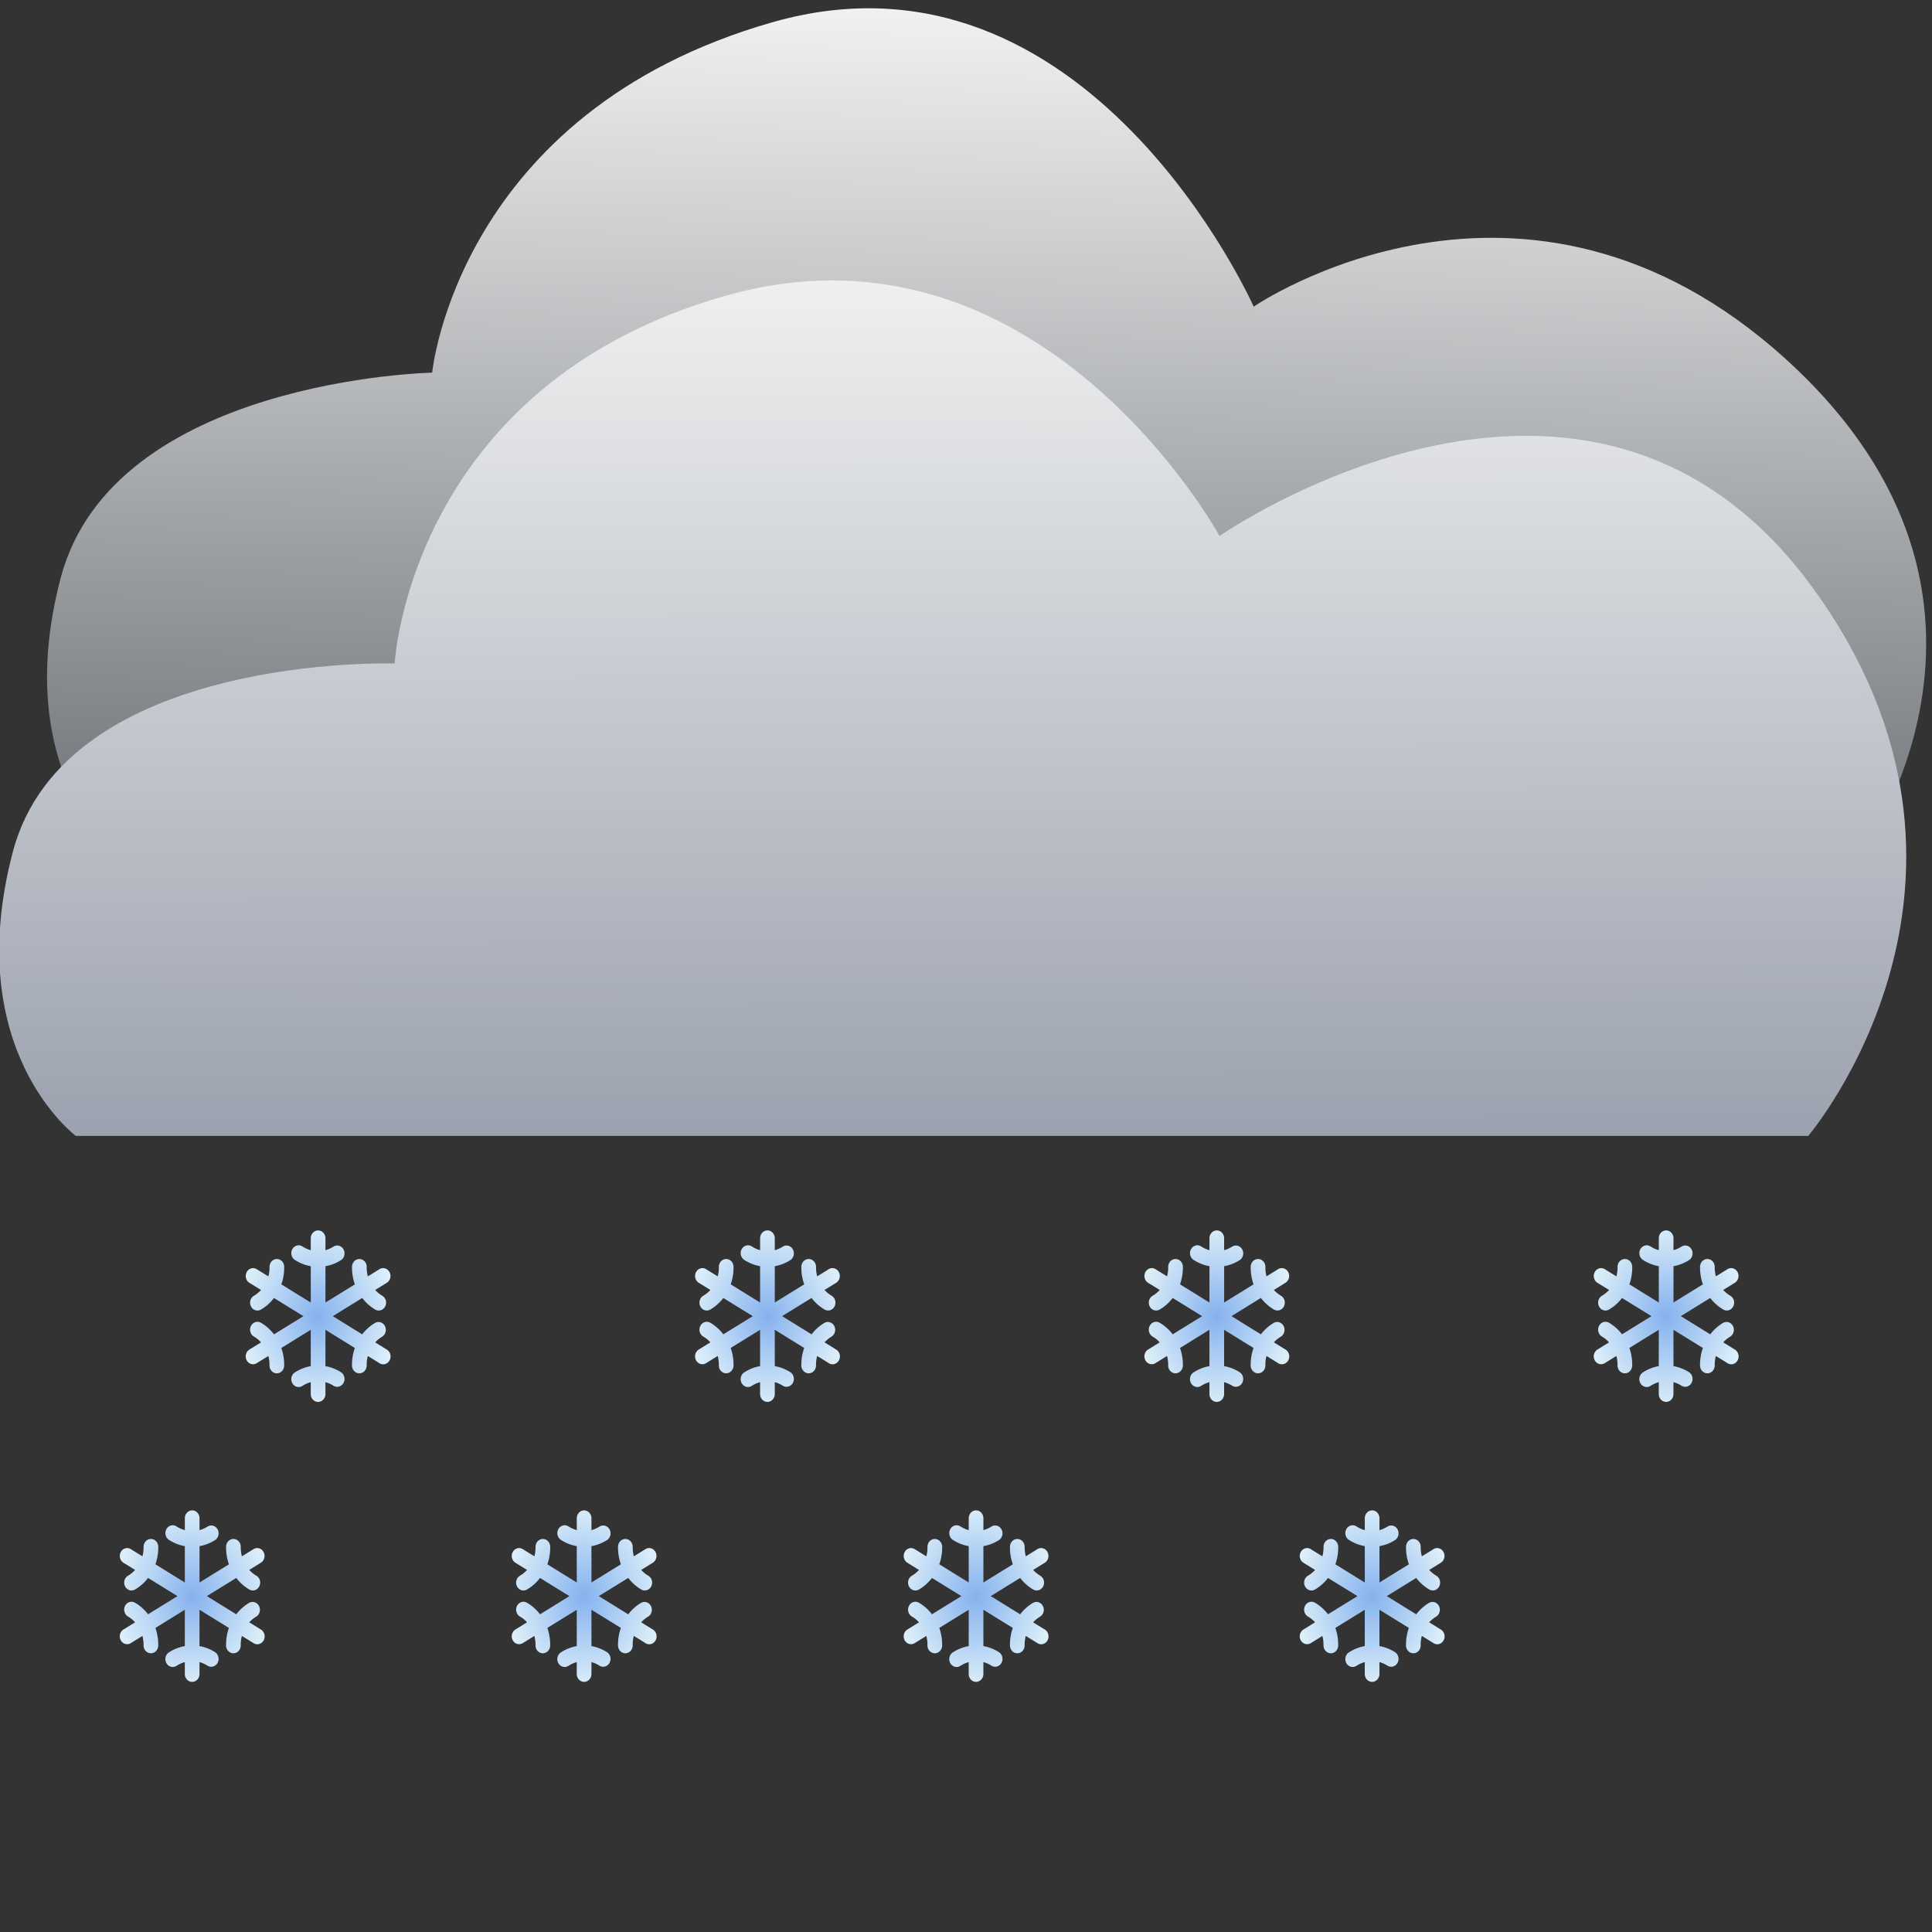<svg width="100" height="100" version="1.1" viewBox="0 0 100 100" xmlns="http://www.w3.org/2000/svg" xmlns:xlink="http://www.w3.org/1999/xlink">
 <rect x="0" y="0" width="100" height="100" fill="#333333" stroke="none"/>
 <defs>
  <linearGradient id="linearGradient25">
   <stop stop-color="#85b2ee" offset="0"/>
   <stop stop-color="#dceef9" offset="1"/>
  </linearGradient>
  <linearGradient id="linearGradient230" x1="47.158" x2="47.224" y1="14.736" y2="58.223" gradientUnits="userSpaceOnUse">
   <stop stop-color="#eeefef" offset="0"/>
   <stop stop-color="#9ca2af" offset="1"/>
  </linearGradient>
  <linearGradient id="linearGradient232" x1="51.401" x2="50.552" y1=".076" y2="44.271" gradientUnits="userSpaceOnUse">
   <stop stop-color="#f2f2f3" offset="0"/>
   <stop stop-color="#6f7478" offset="1"/>
  </linearGradient>
  <radialGradient id="radialGradient20" cx="30.952" cy="66.944" r="15.845" gradientTransform="matrix(.252 0 0 .296 8.658 48.321)" gradientUnits="userSpaceOnUse" xlink:href="#linearGradient25"/>
  <radialGradient id="radialGradient20-2-4" cx="30.952" cy="66.944" r="15.845" gradientTransform="matrix(.252 0 0 .296 78.432 48.321)" gradientUnits="userSpaceOnUse" xlink:href="#linearGradient25"/>
  <radialGradient id="radialGradient20-2-4-0-7" cx="30.952" cy="66.944" r="15.845" gradientTransform="matrix(.252 0 0 .296 42.714 62.812)" gradientUnits="userSpaceOnUse" xlink:href="#linearGradient25"/>
  <radialGradient id="radialGradient20-2-4-0-7-2" cx="30.952" cy="66.944" r="15.845" gradientTransform="matrix(.252 0 0 .296 63.214 62.811)" gradientUnits="userSpaceOnUse" xlink:href="#linearGradient25"/>
  <radialGradient id="radialGradient20-2-4-0-4" cx="30.952" cy="66.944" r="15.845" gradientTransform="matrix(.252 0 0 .296 55.174 48.321)" gradientUnits="userSpaceOnUse" xlink:href="#linearGradient25"/>
  <radialGradient id="radialGradient20-2-4-0-4-9" cx="30.952" cy="66.944" r="15.845" gradientTransform="matrix(.252 0 0 .296 31.916 48.321)" gradientUnits="userSpaceOnUse" xlink:href="#linearGradient25"/>
  <radialGradient id="radialGradient20-2-4-0-7-5" cx="30.952" cy="66.944" r="15.845" gradientTransform="matrix(.252 0 0 .296 2.14 62.812)" gradientUnits="userSpaceOnUse" xlink:href="#linearGradient25"/>
  <radialGradient id="radialGradient20-2-4-0-4-9-3" cx="30.952" cy="66.944" r="15.845" gradientTransform="matrix(.252 0 0 .296 22.427 62.812)" gradientUnits="userSpaceOnUse" xlink:href="#linearGradient25"/>
 </defs>
 <path d="m6.402 44.626h89.667s10.207-13.457-3.619-26.023c-13.573-12.336-27.559-2.732-27.559-2.732s-8.609-19.377-24.912-14.719c-16.303 4.658-17.61 18.136-17.61 18.136s-16.509 0.335-19.226 10.622c-2.717 10.286 3.26 14.717 3.26 14.717z" fill="url(#linearGradient232)"/>
 <path d="m3.927 58.796h89.667s11.232-13.192 0.27-28.321c-11.629-16.049-30.741-2.732-30.741-2.732s-9.316-17.079-25.619-12.421-17.079 19.02-17.079 19.02-17.04-0.549-19.757 9.738c-2.717 10.286 3.26 14.717 3.26 14.717z" fill="url(#linearGradient230)"/>
 <g stroke-width=".505">
  <path d="m20.006 69.844-0.587-0.363a1.547 1.655 0 0 1 0.362-0.296 0.38 0.407 0 0 0-0.368-0.712 2.308 2.469 0 0 0-0.666 0.593l-1.522-0.942 1.522-0.94a2.305 2.466 0 0 0 0.666 0.593 0.38 0.407 0 1 0 0.368-0.712 1.55 1.658 0 0 1-0.362-0.296l0.587-0.363a0.38 0.407 0 1 0-0.38-0.704l-0.587 0.363a1.55 1.658 0 0 1-0.059-0.483 0.38 0.407 0 0 0-0.373-0.415h-0.007a0.38 0.407 0 0 0-0.38 0.399 2.308 2.469 0 0 0 0.147 0.913l-1.522 0.94v-1.88a2.306 2.467 0 0 0 0.813-0.32 0.38 0.407 0 0 0-0.392-0.697 1.547 1.655 0 0 1-0.421 0.187v-0.615a0.38 0.407 0 0 0-0.76 0v0.615a1.547 1.655 0 0 1-0.421-0.187 0.38 0.407 0 1 0-0.392 0.697 2.306 2.467 0 0 0 0.813 0.32v1.88l-1.522-0.94a2.308 2.469 0 0 0 0.147-0.913 0.38 0.407 0 0 0-0.38-0.399h-0.007a0.38 0.407 0 0 0-0.373 0.414 1.55 1.658 0 0 1-0.059 0.484l-0.587-0.362a0.38 0.407 0 1 0-0.38 0.704l0.587 0.363a1.55 1.658 0 0 1-0.362 0.296 0.38 0.407 0 1 0 0.368 0.712 2.308 2.469 0 0 0 0.666-0.593l1.522 0.94-1.522 0.94a2.308 2.469 0 0 0-0.666-0.593 0.38 0.407 0 1 0-0.368 0.712 1.55 1.658 0 0 1 0.362 0.296l-0.588 0.365a0.38 0.407 0 1 0 0.38 0.704l0.587-0.363a1.55 1.658 0 0 1 0.059 0.483 0.38 0.407 0 0 0 0.373 0.414h0.007a0.38 0.407 0 0 0 0.38-0.399 2.308 2.469 0 0 0-0.147-0.913l1.522-0.94v1.88a2.306 2.467 0 0 0-0.813 0.32 0.38 0.407 0 1 0 0.392 0.697 1.547 1.655 0 0 1 0.421-0.187v0.615a0.38 0.407 0 0 0 0.76 0v-0.615a1.547 1.655 0 0 1 0.421 0.187 0.38 0.407 0 0 0 0.392-0.697 2.306 2.467 0 0 0-0.813-0.32v-1.88l1.522 0.94a2.308 2.469 0 0 0-0.147 0.913 0.38 0.407 0 0 0 0.38 0.399h0.007a0.38 0.407 0 0 0 0.373-0.414 1.55 1.658 0 0 1 0.059-0.484l0.587 0.363a0.38 0.407 0 1 0 0.38-0.703z" fill="url(#radialGradient20)" stroke="url(#radialGradient20)"/>
  <path d="m89.78 69.843-0.587-0.363a1.547 1.655 0 0 1 0.362-0.296 0.38 0.407 0 0 0-0.368-0.712 2.308 2.469 0 0 0-0.666 0.593l-1.522-0.942 1.522-0.94a2.305 2.466 0 0 0 0.666 0.593 0.38 0.407 0 1 0 0.368-0.712 1.55 1.658 0 0 1-0.362-0.296l0.587-0.363a0.38 0.407 0 1 0-0.38-0.704l-0.587 0.363a1.55 1.658 0 0 1-0.059-0.483 0.38 0.407 0 0 0-0.373-0.415h-0.007a0.38 0.407 0 0 0-0.38 0.399 2.308 2.469 0 0 0 0.147 0.913l-1.522 0.94v-1.88a2.306 2.467 0 0 0 0.813-0.32 0.38 0.407 0 0 0-0.392-0.697 1.547 1.655 0 0 1-0.421 0.187v-0.615a0.38 0.407 0 0 0-0.76 0v0.615a1.547 1.655 0 0 1-0.421-0.187 0.38 0.407 0 1 0-0.392 0.697 2.306 2.467 0 0 0 0.813 0.32v1.88l-1.522-0.94a2.308 2.469 0 0 0 0.147-0.913 0.38 0.407 0 0 0-0.38-0.399h-0.007a0.38 0.407 0 0 0-0.373 0.414 1.55 1.658 0 0 1-0.059 0.484l-0.587-0.362a0.38 0.407 0 1 0-0.38 0.704l0.587 0.363a1.55 1.658 0 0 1-0.362 0.296 0.38 0.407 0 1 0 0.368 0.712 2.308 2.469 0 0 0 0.666-0.593l1.522 0.94-1.522 0.94a2.308 2.469 0 0 0-0.666-0.593 0.38 0.407 0 1 0-0.368 0.712 1.55 1.658 0 0 1 0.362 0.296l-0.588 0.365a0.38 0.407 0 1 0 0.38 0.704l0.587-0.363a1.55 1.658 0 0 1 0.059 0.483 0.38 0.407 0 0 0 0.373 0.414h0.007a0.38 0.407 0 0 0 0.38-0.399 2.308 2.469 0 0 0-0.147-0.913l1.522-0.94v1.88a2.306 2.467 0 0 0-0.813 0.32 0.38 0.407 0 1 0 0.392 0.697 1.547 1.655 0 0 1 0.421-0.187v0.615a0.38 0.407 0 0 0 0.76 0v-0.615a1.547 1.655 0 0 1 0.421 0.187 0.38 0.407 0 0 0 0.392-0.697 2.306 2.467 0 0 0-0.813-0.32v-1.88l1.522 0.94a2.308 2.469 0 0 0-0.147 0.913 0.38 0.407 0 0 0 0.38 0.399h0.007a0.38 0.407 0 0 0 0.373-0.414 1.55 1.658 0 0 1 0.059-0.484l0.587 0.363a0.38 0.407 0 1 0 0.38-0.703z" fill="url(#radialGradient20-2-4)" stroke="url(#radialGradient20-2-4)"/>
  <path d="m66.522 69.843-0.587-0.363a1.547 1.655 0 0 1 0.362-0.296 0.38 0.407 0 0 0-0.368-0.712 2.308 2.469 0 0 0-0.666 0.593l-1.522-0.942 1.522-0.94a2.305 2.466 0 0 0 0.666 0.593 0.38 0.407 0 1 0 0.368-0.712 1.55 1.658 0 0 1-0.362-0.296l0.587-0.363a0.38 0.407 0 1 0-0.38-0.704l-0.587 0.363a1.55 1.658 0 0 1-0.059-0.483 0.38 0.407 0 0 0-0.373-0.415h-0.007a0.38 0.407 0 0 0-0.38 0.399 2.308 2.469 0 0 0 0.147 0.913l-1.522 0.94v-1.88a2.306 2.467 0 0 0 0.813-0.32 0.38 0.407 0 0 0-0.392-0.697 1.547 1.655 0 0 1-0.421 0.187v-0.615a0.38 0.407 0 0 0-0.76 0v0.615a1.547 1.655 0 0 1-0.421-0.187 0.38 0.407 0 1 0-0.392 0.697 2.306 2.467 0 0 0 0.813 0.32v1.88l-1.522-0.94a2.308 2.469 0 0 0 0.147-0.913 0.38 0.407 0 0 0-0.38-0.399h-0.007a0.38 0.407 0 0 0-0.373 0.414 1.55 1.658 0 0 1-0.059 0.484l-0.587-0.362a0.38 0.407 0 1 0-0.38 0.704l0.587 0.363a1.55 1.658 0 0 1-0.362 0.296 0.38 0.407 0 1 0 0.368 0.712 2.308 2.469 0 0 0 0.666-0.593l1.522 0.94-1.522 0.94a2.308 2.469 0 0 0-0.666-0.593 0.38 0.407 0 1 0-0.368 0.712 1.55 1.658 0 0 1 0.362 0.296l-0.588 0.365a0.38 0.407 0 1 0 0.38 0.704l0.587-0.363a1.55 1.658 0 0 1 0.059 0.483 0.38 0.407 0 0 0 0.373 0.414h0.007a0.38 0.407 0 0 0 0.38-0.399 2.308 2.469 0 0 0-0.147-0.913l1.522-0.94v1.88a2.306 2.467 0 0 0-0.813 0.32 0.38 0.407 0 1 0 0.392 0.697 1.547 1.655 0 0 1 0.421-0.187v0.615a0.38 0.407 0 0 0 0.76 0v-0.615a1.547 1.655 0 0 1 0.421 0.187 0.38 0.407 0 0 0 0.392-0.697 2.306 2.467 0 0 0-0.813-0.32v-1.88l1.522 0.94a2.308 2.469 0 0 0-0.147 0.913 0.38 0.407 0 0 0 0.38 0.399h0.007a0.38 0.407 0 0 0 0.373-0.414 1.55 1.658 0 0 1 0.059-0.484l0.587 0.363a0.38 0.407 0 1 0 0.38-0.703z" fill="url(#radialGradient20-2-4-0-4)" stroke="url(#radialGradient20-2-4-0-4)"/>
  <path d="m43.264 69.843-0.587-0.363a1.547 1.655 0 0 1 0.362-0.296 0.38 0.407 0 0 0-0.368-0.712 2.308 2.469 0 0 0-0.666 0.593l-1.522-0.942 1.522-0.94a2.305 2.466 0 0 0 0.666 0.593 0.38 0.407 0 1 0 0.368-0.712 1.55 1.658 0 0 1-0.362-0.296l0.587-0.363a0.38 0.407 0 1 0-0.38-0.704l-0.587 0.363a1.55 1.658 0 0 1-0.059-0.483 0.38 0.407 0 0 0-0.373-0.415h-0.007a0.38 0.407 0 0 0-0.38 0.399 2.308 2.469 0 0 0 0.147 0.913l-1.522 0.94v-1.88a2.306 2.467 0 0 0 0.813-0.32 0.38 0.407 0 0 0-0.392-0.697 1.547 1.655 0 0 1-0.421 0.187v-0.615a0.38 0.407 0 0 0-0.76 0v0.615a1.547 1.655 0 0 1-0.421-0.187 0.38 0.407 0 1 0-0.392 0.697 2.306 2.467 0 0 0 0.813 0.32v1.88l-1.522-0.94a2.308 2.469 0 0 0 0.147-0.913 0.38 0.407 0 0 0-0.38-0.399h-0.007a0.38 0.407 0 0 0-0.373 0.414 1.55 1.658 0 0 1-0.059 0.484l-0.587-0.362a0.38 0.407 0 1 0-0.38 0.704l0.587 0.363a1.55 1.658 0 0 1-0.362 0.296 0.38 0.407 0 1 0 0.368 0.712 2.308 2.469 0 0 0 0.666-0.593l1.522 0.94-1.522 0.94a2.308 2.469 0 0 0-0.666-0.593 0.38 0.407 0 1 0-0.368 0.712 1.55 1.658 0 0 1 0.362 0.296l-0.588 0.365a0.38 0.407 0 1 0 0.38 0.704l0.587-0.363a1.55 1.658 0 0 1 0.059 0.483 0.38 0.407 0 0 0 0.373 0.414h0.007a0.38 0.407 0 0 0 0.38-0.399 2.308 2.469 0 0 0-0.147-0.913l1.522-0.94v1.88a2.306 2.467 0 0 0-0.813 0.32 0.38 0.407 0 1 0 0.392 0.697 1.547 1.655 0 0 1 0.421-0.187v0.615a0.38 0.407 0 0 0 0.76 0v-0.615a1.547 1.655 0 0 1 0.421 0.187 0.38 0.407 0 0 0 0.392-0.697 2.306 2.467 0 0 0-0.813-0.32v-1.88l1.522 0.94a2.308 2.469 0 0 0-0.147 0.913 0.38 0.407 0 0 0 0.38 0.399h0.007a0.38 0.407 0 0 0 0.373-0.414 1.55 1.658 0 0 1 0.059-0.484l0.587 0.363a0.38 0.407 0 1 0 0.38-0.703z" fill="url(#radialGradient20-2-4-0-4-9)" stroke="url(#radialGradient20-2-4-0-4-9)"/>
  <path d="m33.775 84.334-0.587-0.363a1.547 1.655 0 0 1 0.362-0.296 0.38 0.407 0 0 0-0.368-0.712 2.308 2.469 0 0 0-0.666 0.593l-1.522-0.942 1.522-0.94a2.305 2.466 0 0 0 0.666 0.593 0.38 0.407 0 1 0 0.368-0.712 1.55 1.658 0 0 1-0.362-0.296l0.587-0.363a0.38 0.407 0 1 0-0.38-0.704l-0.587 0.363a1.55 1.658 0 0 1-0.059-0.483 0.38 0.407 0 0 0-0.373-0.415h-0.007a0.38 0.407 0 0 0-0.38 0.399 2.308 2.469 0 0 0 0.147 0.913l-1.522 0.94v-1.88a2.306 2.467 0 0 0 0.813-0.32 0.38 0.407 0 0 0-0.392-0.697 1.547 1.655 0 0 1-0.421 0.187v-0.615a0.38 0.407 0 0 0-0.76 0v0.615a1.547 1.655 0 0 1-0.421-0.187 0.38 0.407 0 1 0-0.392 0.697 2.306 2.467 0 0 0 0.813 0.32v1.88l-1.522-0.94a2.308 2.469 0 0 0 0.147-0.913 0.38 0.407 0 0 0-0.38-0.399h-0.007a0.38 0.407 0 0 0-0.373 0.414 1.55 1.658 0 0 1-0.059 0.484l-0.587-0.362a0.38 0.407 0 1 0-0.38 0.704l0.587 0.363a1.55 1.658 0 0 1-0.362 0.296 0.38 0.407 0 1 0 0.368 0.712 2.308 2.469 0 0 0 0.666-0.593l1.522 0.94-1.522 0.94a2.308 2.469 0 0 0-0.666-0.593 0.38 0.407 0 1 0-0.368 0.712 1.55 1.658 0 0 1 0.362 0.296l-0.588 0.365a0.38 0.407 0 1 0 0.38 0.704l0.587-0.363a1.55 1.658 0 0 1 0.059 0.483 0.38 0.407 0 0 0 0.373 0.414h0.007a0.38 0.407 0 0 0 0.38-0.399 2.308 2.469 0 0 0-0.147-0.913l1.522-0.94v1.88a2.306 2.467 0 0 0-0.813 0.32 0.38 0.407 0 1 0 0.392 0.697 1.547 1.655 0 0 1 0.421-0.187v0.615a0.38 0.407 0 0 0 0.76 0v-0.615a1.547 1.655 0 0 1 0.421 0.187 0.38 0.407 0 0 0 0.392-0.697 2.306 2.467 0 0 0-0.813-0.32v-1.88l1.522 0.94a2.308 2.469 0 0 0-0.147 0.913 0.38 0.407 0 0 0 0.38 0.399h0.007a0.38 0.407 0 0 0 0.373-0.414 1.55 1.658 0 0 1 0.059-0.484l0.587 0.363a0.38 0.407 0 1 0 0.38-0.703z" fill="url(#radialGradient20-2-4-0-4-9-3)" stroke="url(#radialGradient20-2-4-0-4-9-3)"/>
  <path d="m54.062 84.334-0.587-0.363a1.547 1.655 0 0 1 0.362-0.296 0.38 0.407 0 0 0-0.368-0.712 2.308 2.469 0 0 0-0.666 0.593l-1.522-0.942 1.522-0.94a2.305 2.466 0 0 0 0.666 0.593 0.38 0.407 0 1 0 0.368-0.712 1.55 1.658 0 0 1-0.362-0.296l0.587-0.363a0.38 0.407 0 1 0-0.38-0.704l-0.587 0.363a1.55 1.658 0 0 1-0.059-0.483 0.38 0.407 0 0 0-0.373-0.415h-0.007a0.38 0.407 0 0 0-0.38 0.399 2.308 2.469 0 0 0 0.147 0.913l-1.522 0.94v-1.88a2.306 2.467 0 0 0 0.813-0.32 0.38 0.407 0 0 0-0.392-0.697 1.547 1.655 0 0 1-0.421 0.187v-0.615a0.38 0.407 0 0 0-0.76 0v0.615a1.547 1.655 0 0 1-0.421-0.187 0.38 0.407 0 1 0-0.392 0.697 2.306 2.467 0 0 0 0.813 0.32v1.88l-1.522-0.94a2.308 2.469 0 0 0 0.147-0.913 0.38 0.407 0 0 0-0.38-0.399h-0.007a0.38 0.407 0 0 0-0.373 0.414 1.55 1.658 0 0 1-0.059 0.484l-0.587-0.362a0.38 0.407 0 1 0-0.38 0.704l0.587 0.363a1.55 1.658 0 0 1-0.362 0.296 0.38 0.407 0 1 0 0.368 0.712 2.308 2.469 0 0 0 0.666-0.593l1.522 0.94-1.522 0.94a2.308 2.469 0 0 0-0.666-0.593 0.38 0.407 0 1 0-0.368 0.712 1.55 1.658 0 0 1 0.362 0.296l-0.588 0.365a0.38 0.407 0 1 0 0.38 0.704l0.587-0.363a1.55 1.658 0 0 1 0.059 0.483 0.38 0.407 0 0 0 0.373 0.414h0.007a0.38 0.407 0 0 0 0.38-0.399 2.308 2.469 0 0 0-0.147-0.913l1.522-0.94v1.88a2.306 2.467 0 0 0-0.813 0.32 0.38 0.407 0 1 0 0.392 0.697 1.547 1.655 0 0 1 0.421-0.187v0.615a0.38 0.407 0 0 0 0.76 0v-0.615a1.547 1.655 0 0 1 0.421 0.187 0.38 0.407 0 0 0 0.392-0.697 2.306 2.467 0 0 0-0.813-0.32v-1.88l1.522 0.94a2.308 2.469 0 0 0-0.147 0.913 0.38 0.407 0 0 0 0.38 0.399h0.007a0.38 0.407 0 0 0 0.373-0.414 1.55 1.658 0 0 1 0.059-0.484l0.587 0.363a0.38 0.407 0 1 0 0.38-0.703z" fill="url(#radialGradient20-2-4-0-7)" stroke="url(#radialGradient20-2-4-0-7)"/>
  <path d="m13.488 84.334-0.587-0.363a1.547 1.655 0 0 1 0.362-0.296 0.38 0.407 0 0 0-0.368-0.712 2.308 2.469 0 0 0-0.666 0.593l-1.522-0.942 1.522-0.94a2.305 2.466 0 0 0 0.666 0.593 0.38 0.407 0 1 0 0.368-0.712 1.55 1.658 0 0 1-0.362-0.296l0.587-0.363a0.38 0.407 0 1 0-0.38-0.704l-0.587 0.363a1.55 1.658 0 0 1-0.059-0.483 0.38 0.407 0 0 0-0.373-0.415h-0.007a0.38 0.407 0 0 0-0.38 0.399 2.308 2.469 0 0 0 0.147 0.913l-1.522 0.94v-1.88a2.306 2.467 0 0 0 0.813-0.32 0.38 0.407 0 0 0-0.392-0.697 1.547 1.655 0 0 1-0.421 0.187v-0.615a0.38 0.407 0 0 0-0.76 0v0.615a1.547 1.655 0 0 1-0.421-0.187 0.38 0.407 0 1 0-0.392 0.697 2.306 2.467 0 0 0 0.813 0.32v1.88l-1.522-0.94a2.308 2.469 0 0 0 0.147-0.913 0.38 0.407 0 0 0-0.38-0.399h-0.007a0.38 0.407 0 0 0-0.373 0.414 1.55 1.658 0 0 1-0.059 0.484l-0.587-0.362a0.38 0.407 0 1 0-0.38 0.704l0.587 0.363a1.55 1.658 0 0 1-0.362 0.296 0.38 0.407 0 1 0 0.368 0.712 2.308 2.469 0 0 0 0.666-0.593l1.522 0.94-1.522 0.94a2.308 2.469 0 0 0-0.666-0.593 0.38 0.407 0 1 0-0.368 0.712 1.55 1.658 0 0 1 0.362 0.296l-0.588 0.365a0.38 0.407 0 1 0 0.38 0.704l0.587-0.363a1.55 1.658 0 0 1 0.059 0.483 0.38 0.407 0 0 0 0.373 0.414h0.007a0.38 0.407 0 0 0 0.38-0.399 2.308 2.469 0 0 0-0.147-0.913l1.522-0.94v1.88a2.306 2.467 0 0 0-0.813 0.32 0.38 0.407 0 1 0 0.392 0.697 1.547 1.655 0 0 1 0.421-0.187v0.615a0.38 0.407 0 0 0 0.76 0v-0.615a1.547 1.655 0 0 1 0.421 0.187 0.38 0.407 0 0 0 0.392-0.697 2.306 2.467 0 0 0-0.813-0.32v-1.88l1.522 0.94a2.308 2.469 0 0 0-0.147 0.913 0.38 0.407 0 0 0 0.38 0.399h0.007a0.38 0.407 0 0 0 0.373-0.414 1.55 1.658 0 0 1 0.059-0.484l0.587 0.363a0.38 0.407 0 1 0 0.38-0.703z" fill="url(#radialGradient20-2-4-0-7-5)" stroke="url(#radialGradient20-2-4-0-7-5)"/>
  <path d="m74.562 84.334-0.587-0.363a1.547 1.655 0 0 1 0.362-0.296 0.38 0.407 0 0 0-0.368-0.712 2.308 2.469 0 0 0-0.666 0.593l-1.522-0.942 1.522-0.94a2.305 2.466 0 0 0 0.666 0.593 0.38 0.407 0 1 0 0.368-0.712 1.55 1.658 0 0 1-0.362-0.296l0.587-0.363a0.38 0.407 0 1 0-0.38-0.704l-0.587 0.363a1.55 1.658 0 0 1-0.059-0.483 0.38 0.407 0 0 0-0.373-0.415h-0.007a0.38 0.407 0 0 0-0.38 0.399 2.308 2.469 0 0 0 0.147 0.913l-1.522 0.94v-1.88a2.306 2.467 0 0 0 0.813-0.32 0.38 0.407 0 0 0-0.392-0.697 1.547 1.655 0 0 1-0.421 0.187v-0.615a0.38 0.407 0 0 0-0.76 0v0.615a1.547 1.655 0 0 1-0.421-0.187 0.38 0.407 0 1 0-0.392 0.697 2.306 2.467 0 0 0 0.813 0.32v1.88l-1.522-0.94a2.308 2.469 0 0 0 0.147-0.913 0.38 0.407 0 0 0-0.38-0.399h-0.007a0.38 0.407 0 0 0-0.373 0.414 1.55 1.658 0 0 1-0.059 0.484l-0.587-0.362a0.38 0.407 0 1 0-0.38 0.704l0.587 0.363a1.55 1.658 0 0 1-0.362 0.296 0.38 0.407 0 1 0 0.368 0.712 2.308 2.469 0 0 0 0.666-0.593l1.522 0.94-1.522 0.94a2.308 2.469 0 0 0-0.666-0.593 0.38 0.407 0 1 0-0.368 0.712 1.55 1.658 0 0 1 0.362 0.296l-0.588 0.365a0.38 0.407 0 1 0 0.38 0.704l0.587-0.363a1.55 1.658 0 0 1 0.059 0.483 0.38 0.407 0 0 0 0.373 0.414h0.007a0.38 0.407 0 0 0 0.38-0.399 2.308 2.469 0 0 0-0.147-0.913l1.522-0.94v1.88a2.306 2.467 0 0 0-0.813 0.32 0.38 0.407 0 1 0 0.392 0.697 1.547 1.655 0 0 1 0.421-0.187v0.615a0.38 0.407 0 0 0 0.76 0v-0.615a1.547 1.655 0 0 1 0.421 0.187 0.38 0.407 0 0 0 0.392-0.697 2.306 2.467 0 0 0-0.813-0.32v-1.88l1.522 0.94a2.308 2.469 0 0 0-0.147 0.913 0.38 0.407 0 0 0 0.38 0.399h0.007a0.38 0.407 0 0 0 0.373-0.414 1.55 1.658 0 0 1 0.059-0.484l0.587 0.363a0.38 0.407 0 1 0 0.38-0.703z" fill="url(#radialGradient20-2-4-0-7-2)" stroke="url(#radialGradient20-2-4-0-7-2)"/>
 </g>
</svg>
